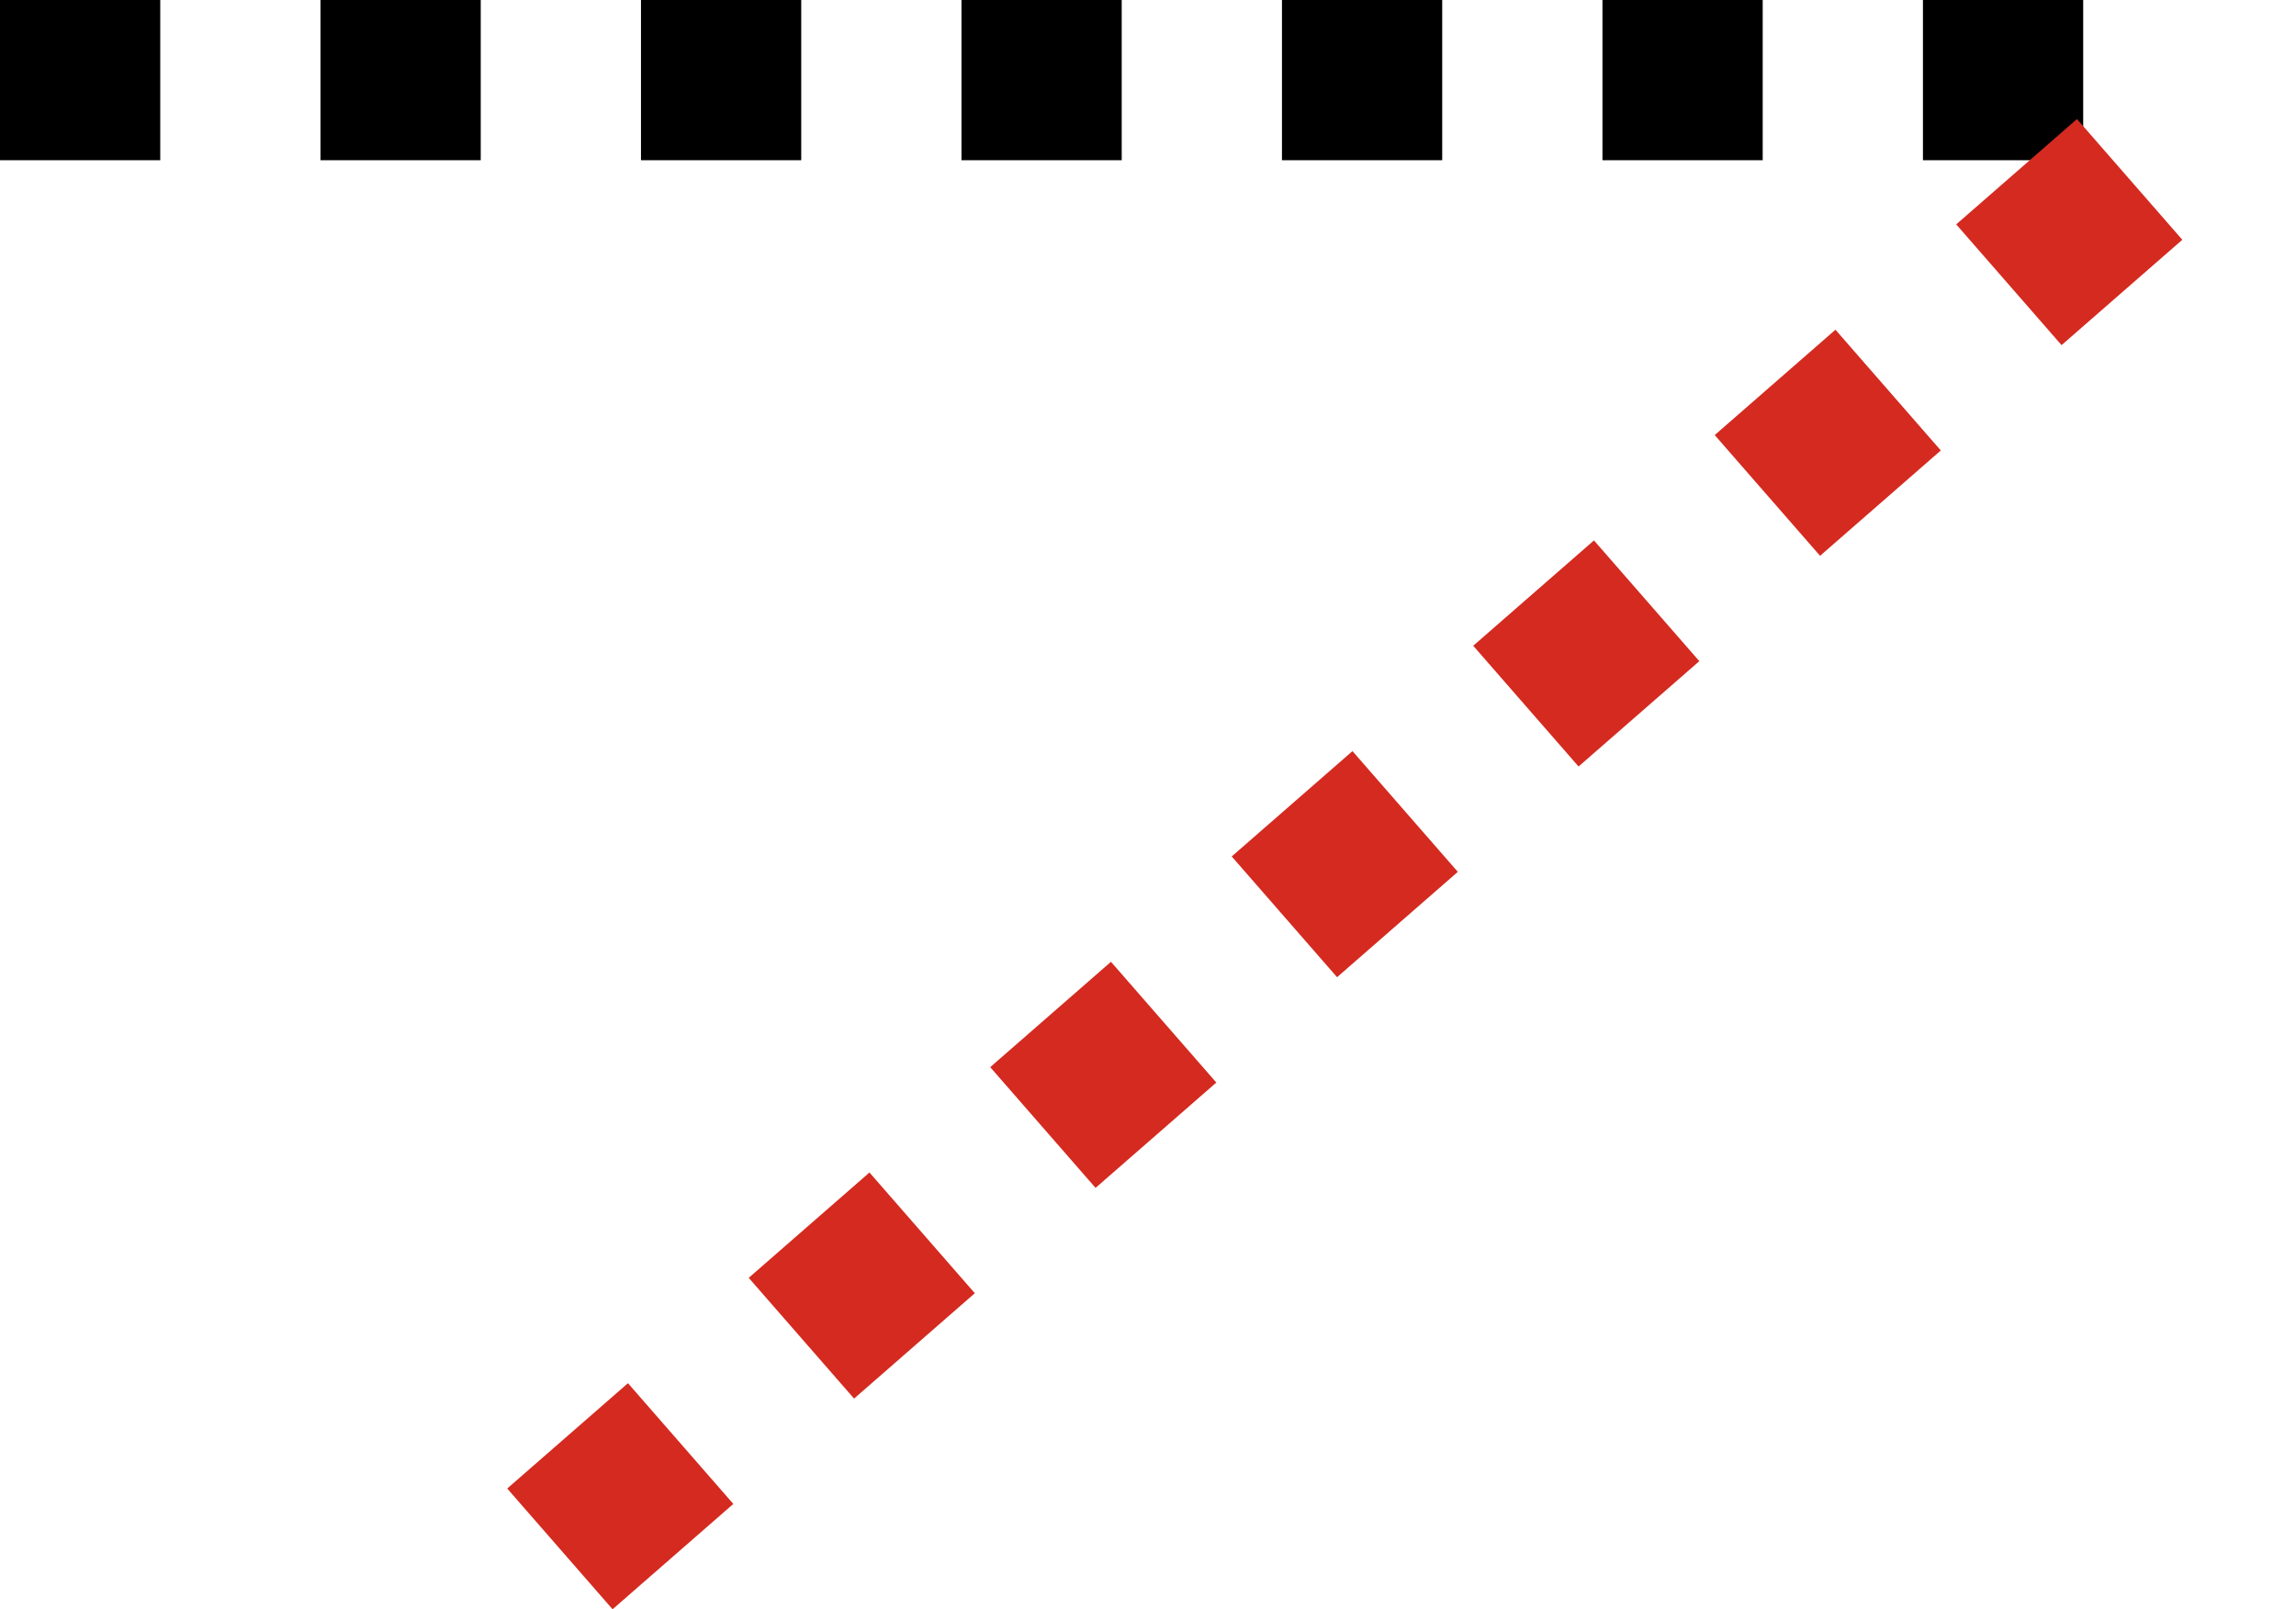 <svg xmlns="http://www.w3.org/2000/svg" class="inline" viewBox="0 0 71.64 50.21" preserveAspectRatio="xMidYMid meet" role="img">
  <title>Book 3, Prop 16 -- Point</title>
  <line class="stroke-black stroke-dotted" x1="0" y1="2.5" x2="70" y2="2.5" style="stroke:#000000;stroke-width:5;stroke-opacity:1;stroke-linecap:butt;stroke-linejoin:round;stroke-dasharray:5;fill-opacity:0;"/>
  <line class="stroke-red stroke-dotted" x1="17.47" y1="48.33" x2="70" y2="2.5" style="stroke:#d42a20;stroke-width:5;stroke-opacity:1;stroke-linecap:butt;stroke-linejoin:round;stroke-dasharray:5;fill-opacity:0;"/>
</svg>
